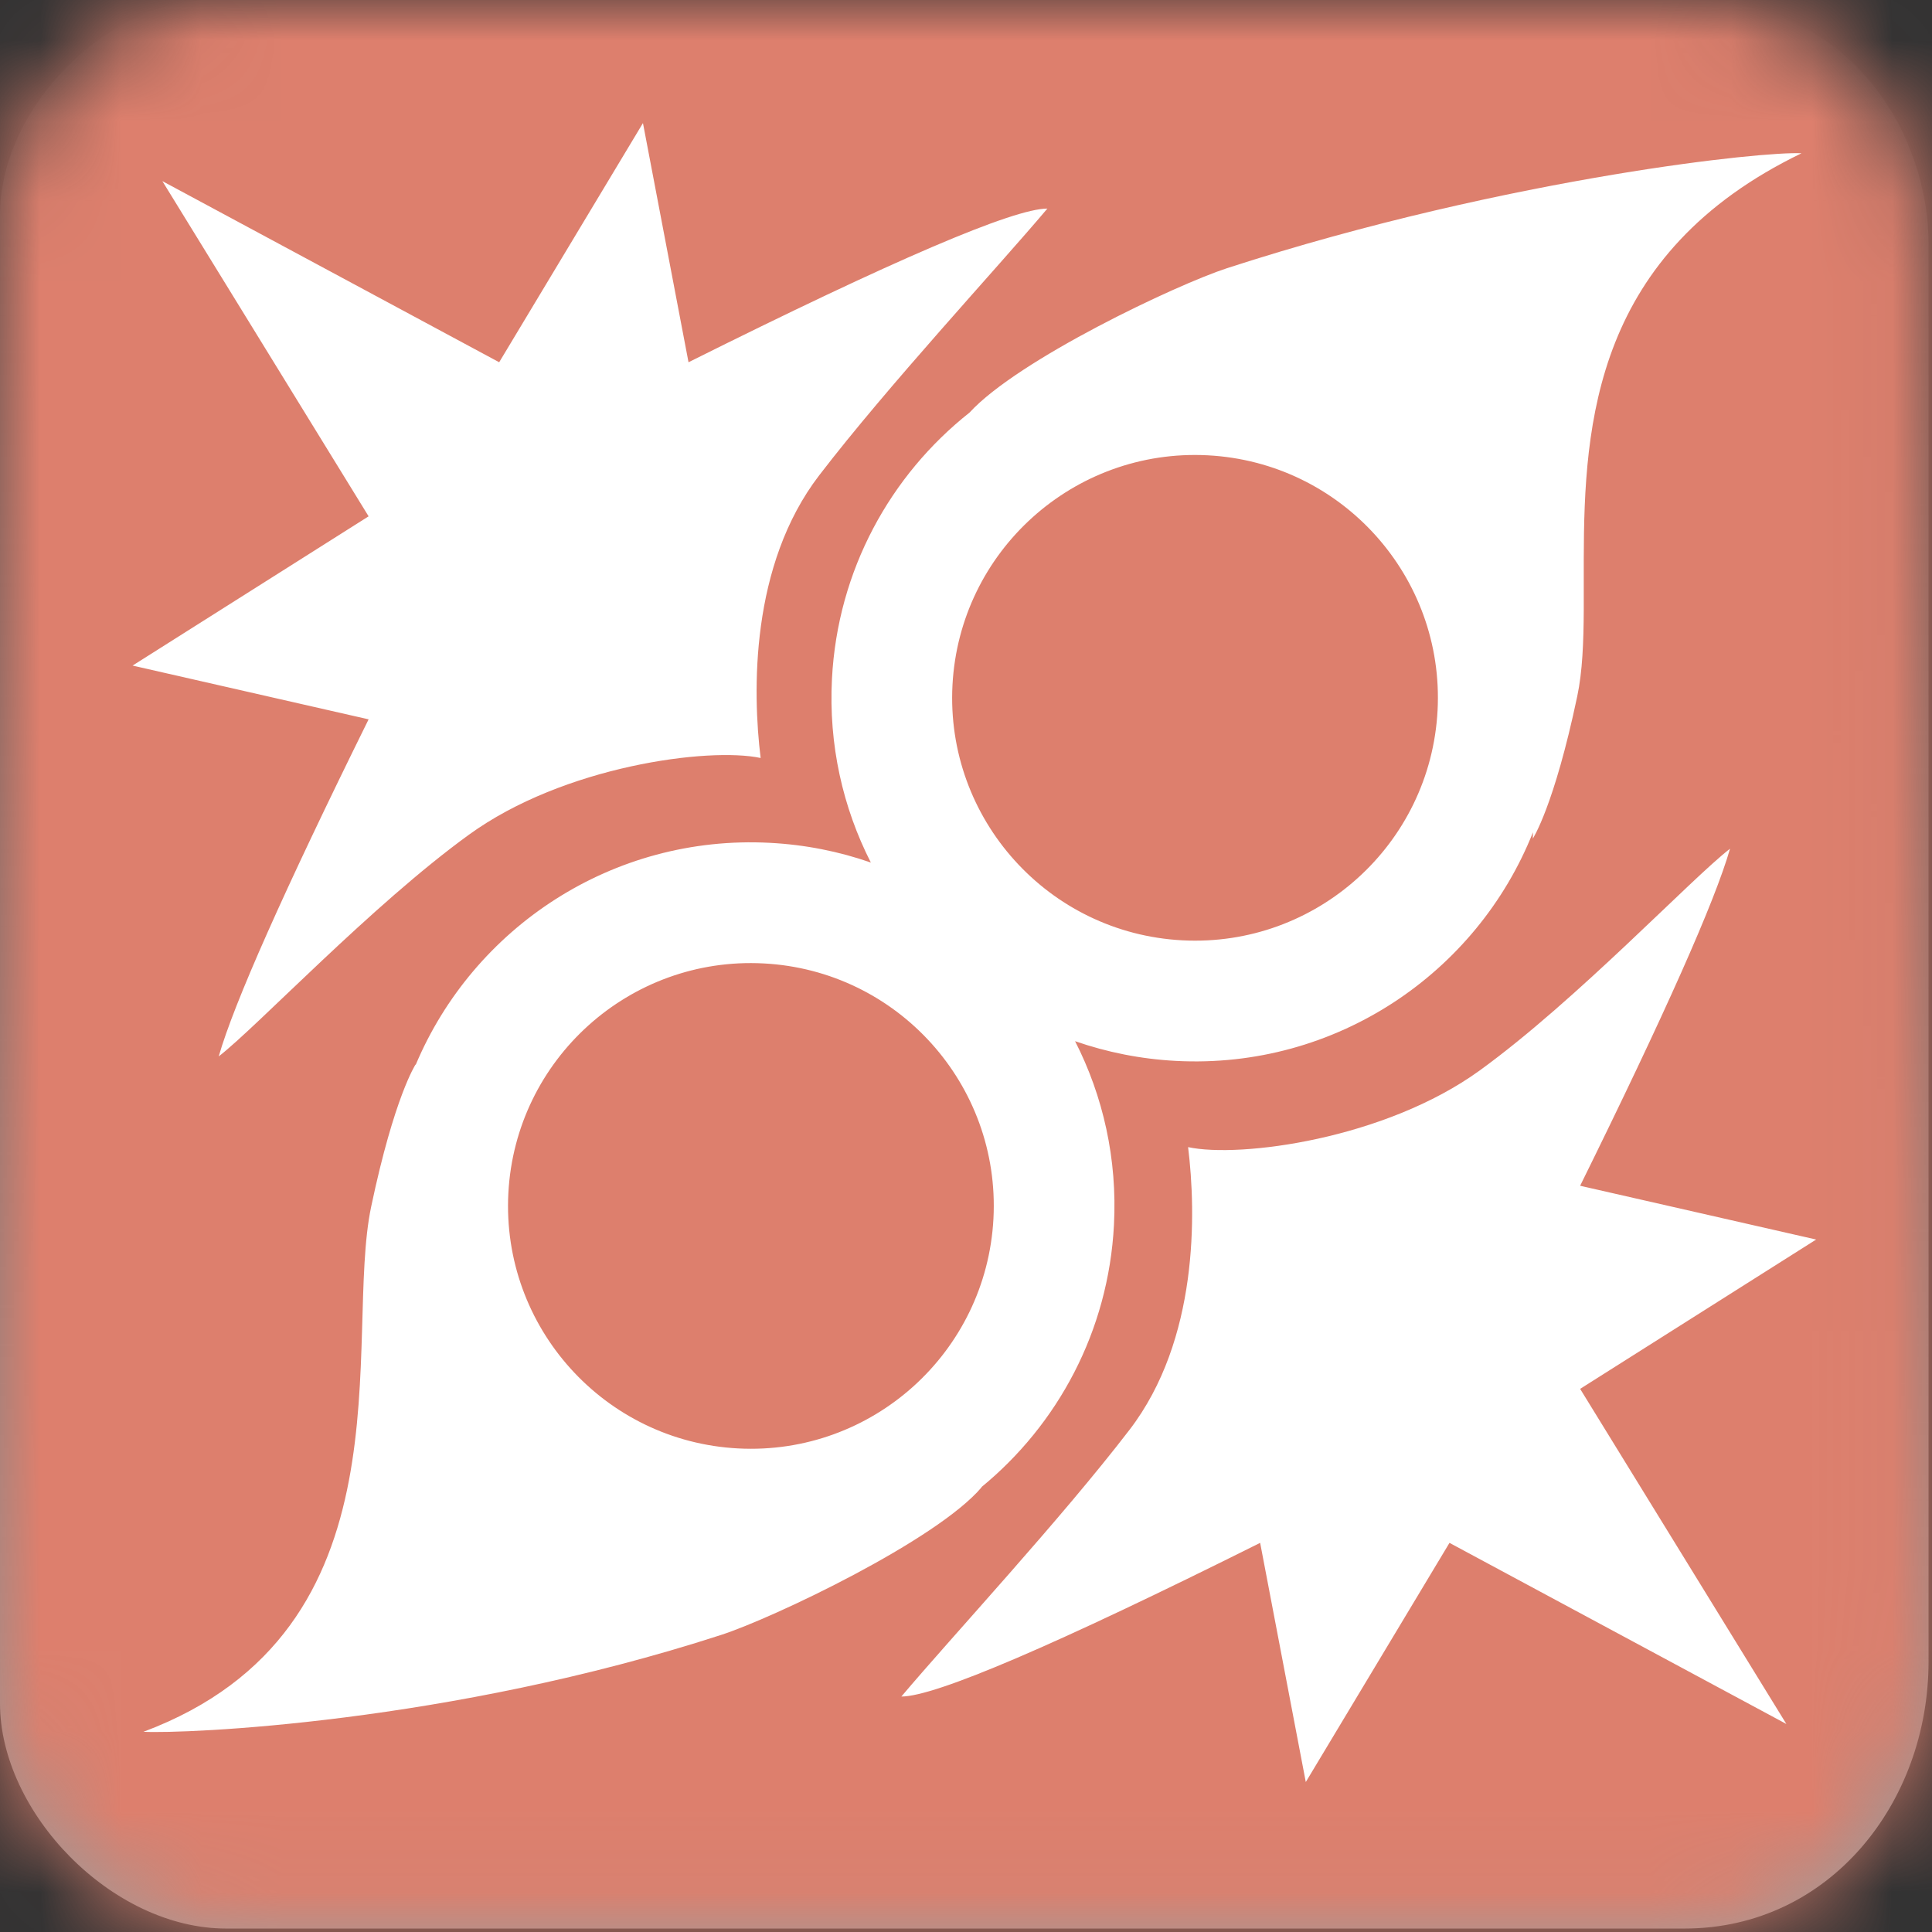 <?xml version="1.0" encoding="UTF-8"?>
<svg width="24px" height="24px" viewBox="0 0 24 24" version="1.1" xmlns="http://www.w3.org/2000/svg" xmlns:xlink="http://www.w3.org/1999/xlink">
    <rect x="0" y="0" width="24" height="24" fill="#333333" stroke="none"/>
    <title>icon / Physics  / PhysX /  PrimitiveCollider - box</title>
    <defs>
        <linearGradient x1="50%" y1="0%" x2="50%" y2="100%" id="linearGradient-1">
            <stop stop-color="#ADADAD" stop-opacity="0" offset="0%"></stop>
            <stop stop-color="#9D9D9D" offset="100%"></stop>
        </linearGradient>
        <path d="M20.925,0 C23.102,0 23.957,1.778 23.957,3.019 C23.957,4.259 23.957,18.782 23.957,20.642 C23.957,22.393 22.728,23.957 20.925,23.957 C19.121,23.957 4.649,23.957 2.809,23.957 C1.387,23.957 0,22.515 0,21.159 C0,19.803 0,4.035 0,2.673 C0,1.31 1.365,0 2.61,0 C3.854,0 18.96,0 20.925,0 Z" id="path-2"></path>
    </defs>
    <g id="icon-/-Physics--/-PhysX-/--PrimitiveCollider---box" stroke="none" stroke-width="1" fill="none" fill-rule="evenodd">
        <g id="icon/general/color/-box-template">
            <mask id="mask-3" fill="white">
                <use xlink:href="#path-2"></use>
            </mask>
            <use id="Path-3" fill="url(#linearGradient-1)" xlink:href="#path-2"></use>
            <g id="Group" mask="url(#mask-3)" fill="#DD7F6D">
                <g id="icon/color/AI" style="mix-blend-mode: multiply;">
                    <rect id="Rectangle-2" x="0" y="0" width="24" height="24"></rect>
                </g>
            </g>
        </g>
        <path d="M21.491,10.543 C21.302,11.202 20.681,12.598 19.629,14.73 L19.629,14.73 L22.561,15.398 L19.629,17.253 L22.191,21.416 L18.006,19.166 L16.221,22.137 L15.654,19.166 C13.104,20.439 11.618,21.075 11.197,21.075 C11.83,20.325 13.173,18.88 14.031,17.762 C14.889,16.644 14.86,15.068 14.759,14.25 C15.401,14.388 17.204,14.152 18.384,13.296 C19.593,12.419 21.008,10.916 21.491,10.543 Z M22.379,1.904 C19.81,3.147 19.678,5.247 19.674,6.941 L19.674,7.573 C19.672,7.977 19.658,8.344 19.593,8.65 C19.305,10.018 19.041,10.418 19.041,10.418 C19.041,10.418 19.042,10.39 19.043,10.339 C18.347,12.089 16.594,13.283 14.609,13.179 C14.17,13.156 13.75,13.071 13.355,12.934 C13.703,13.616 13.881,14.397 13.838,15.217 C13.769,16.538 13.139,17.697 12.19,18.475 L12.196,18.473 C11.641,19.132 9.604,20.1 8.96,20.309 C5.567,21.41 2.289,21.539 1.782,21.513 C5.163,20.246 4.263,16.638 4.611,14.989 C4.899,13.621 5.163,13.222 5.163,13.222 L5.163,13.23 C5.88,11.524 7.609,10.367 9.564,10.47 C10.003,10.493 10.423,10.577 10.818,10.715 C10.47,10.032 10.292,9.252 10.335,8.432 C10.405,7.083 11.061,5.903 12.044,5.125 C12.646,4.468 14.614,3.536 15.244,3.331 C17.009,2.758 18.732,2.388 20.049,2.168 C21.265,1.965 22.136,1.891 22.379,1.904 Z M6.315,14.822 C6.228,16.486 7.506,17.906 9.17,17.993 C10.834,18.08 12.253,16.802 12.341,15.138 C12.428,13.474 11.15,12.055 9.486,11.968 C7.822,11.88 6.403,13.159 6.315,14.822 Z M7.987,1.529 L8.553,4.5 C11.104,3.227 12.589,2.591 13.011,2.591 C12.378,3.341 11.035,4.786 10.177,5.904 C9.318,7.022 9.348,8.598 9.449,9.416 C8.807,9.279 7.003,9.514 5.824,10.37 C4.614,11.247 3.199,12.75 2.717,13.123 C2.906,12.464 3.526,11.068 4.579,8.936 L4.579,8.936 L1.647,8.268 L4.579,6.414 L2.017,2.25 L6.201,4.5 L7.987,1.529 Z M11.832,8.511 C11.745,10.174 13.023,11.594 14.687,11.681 C16.351,11.768 17.77,10.49 17.858,8.826 C17.945,7.163 16.667,5.743 15.003,5.656 C13.339,5.569 11.92,6.847 11.832,8.511 Z" id="Combined-Shape" fill="#FFFFFF"></path>
    </g>
</svg>